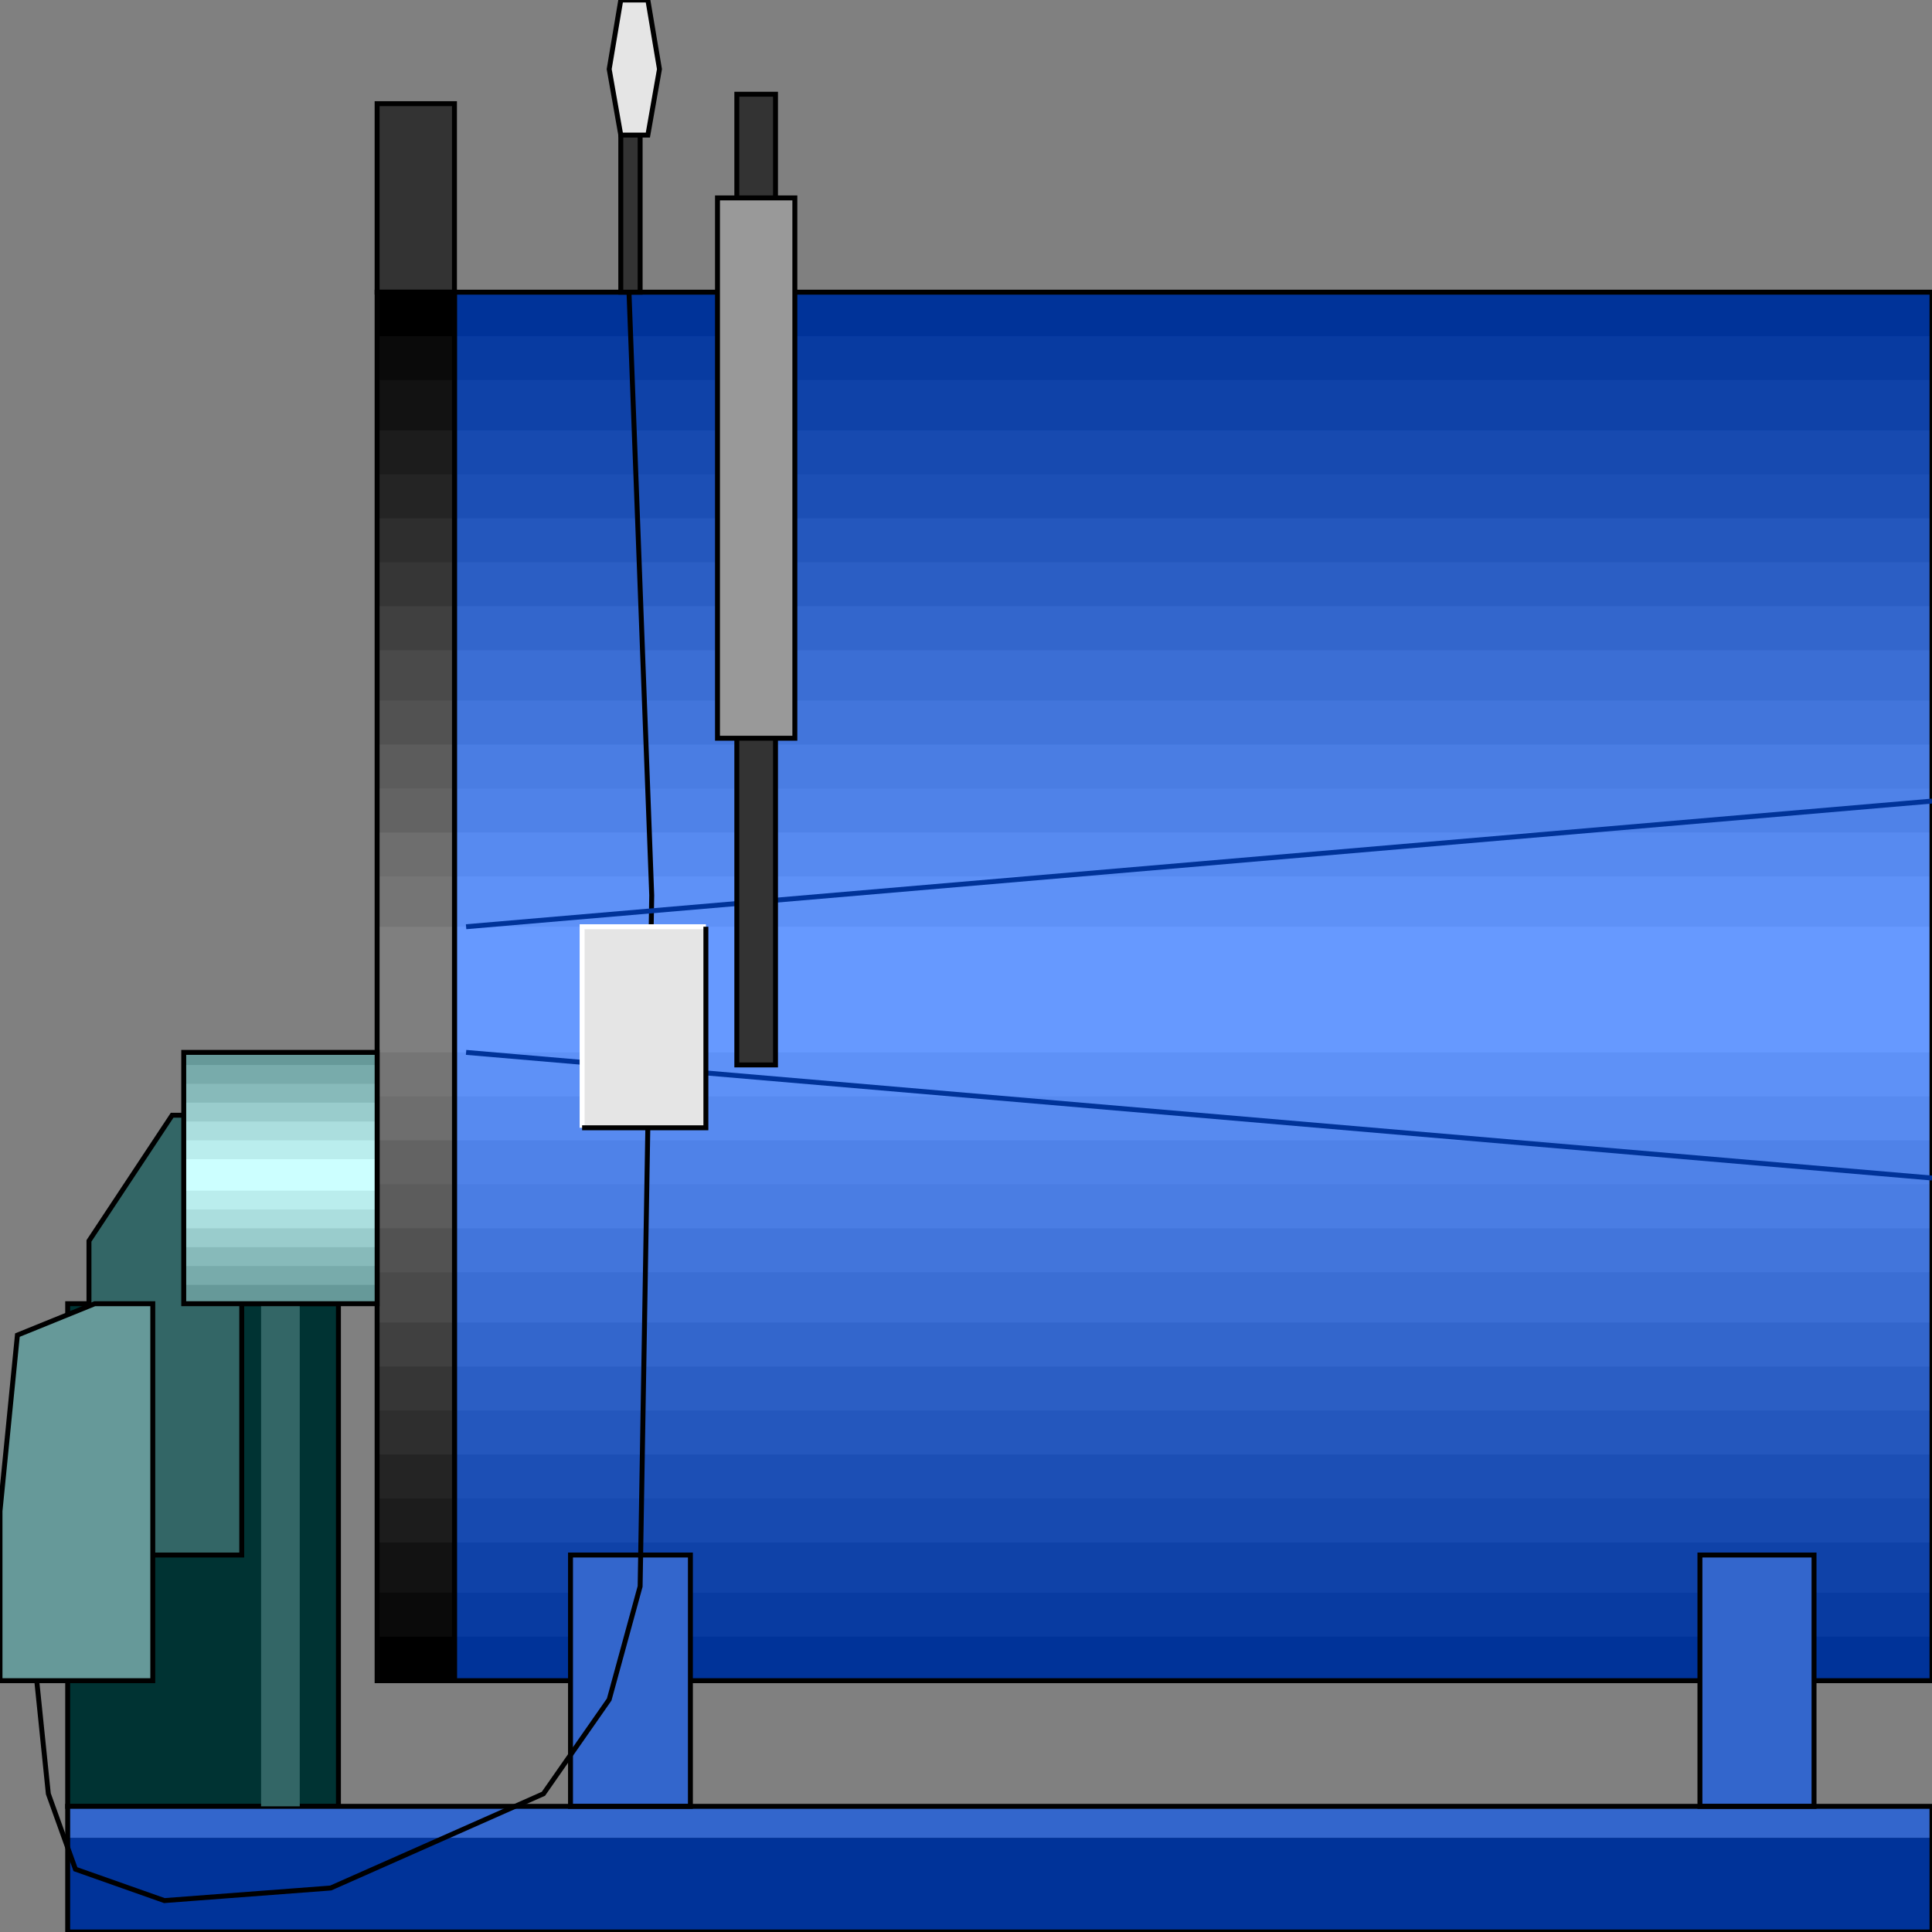 <svg width="150" height="150" viewBox="0 0 150 150" fill="none" xmlns="http://www.w3.org/2000/svg">
<rect x="0" y="0" width="150" height="150" fill="#808080" stroke="none"/>
<g clip-path="url(#clip0_2109_166626)">
<path d="M5.255 140.243H26.276V101.219H5.255V140.243Z" fill="#003333" stroke="black" stroke-width="0.383"/>
<path d="M13.364 86.586H18.769V120.732H6.907V96.342L13.364 86.586Z" fill="#336666" stroke="black" stroke-width="0.383"/>
<path d="M0 117.316L1.351 103.658L7.357 101.219H11.862V130.487H0V117.316Z" fill="#669999" stroke="black" stroke-width="0.383"/>
<path d="M29.279 8.049H35.285V22.683H29.279V8.049Z" fill="#333333" stroke="black" stroke-width="0.383"/>
<path d="M29.279 22.684H35.285V130.488H29.279V22.684Z" fill="black"/>
<path d="M5.255 140.244H150V142.683H5.255V140.244Z" fill="#3366CC"/>
<path d="M35.285 22.684H150V130.488H35.285V22.684Z" fill="#003399"/>
<path d="M35.285 26.098H150V127.073H35.285V26.098Z" fill="#083BA1"/>
<path d="M35.285 29.512H150V123.658H35.285V29.512Z" fill="#0F42A8"/>
<path d="M35.285 33.414H150V119.756H35.285V33.414Z" fill="#174AB0"/>
<path d="M35.285 36.83H150V116.342H35.285V36.83Z" fill="#1C4FB5"/>
<path d="M35.285 40.244H150V112.927H35.285V40.244Z" fill="#2457BD"/>
<path d="M35.285 43.658H150V109.512H35.285V43.658Z" fill="#2B5EC4"/>
<path d="M35.285 47.072H150V106.097H35.285V47.072Z" fill="#3366CC"/>
<path d="M35.285 50.488H150V102.683H35.285V50.488Z" fill="#3B6ED4"/>
<path d="M35.285 54.391H150V98.781H35.285V54.391Z" fill="#4275DB"/>
<path d="M35.285 57.805H150V95.366H35.285V57.805Z" fill="#4A7DE3"/>
<path d="M35.285 61.219H150V91.951H35.285V61.219Z" fill="#4F82E8"/>
<path d="M35.285 64.635H150V88.537H35.285V64.635Z" fill="#578AF0"/>
<path d="M35.285 68.049H150V85.122H35.285V68.049Z" fill="#5E91F7"/>
<path d="M35.285 71.951H150V81.707H35.285V71.951Z" fill="#6699FF"/>
<path d="M35.285 22.684H150V130.488H35.285V22.684Z" stroke="black" stroke-width="0.383"/>
<path d="M29.279 26.098H35.285V127.073H29.279V26.098Z" fill="#0A0A0A"/>
<path d="M29.279 29.512H35.285V123.658H29.279V29.512Z" fill="#121212"/>
<path d="M29.279 33.414H35.285V119.756H29.279V33.414Z" fill="#1C1C1C"/>
<path d="M29.279 36.83H35.285V116.342H29.279V36.83Z" fill="#242424"/>
<path d="M29.279 40.244H35.285V112.927H29.279V40.244Z" fill="#2E2E2E"/>
<path d="M29.279 43.658H35.285V109.512H29.279V43.658Z" fill="#363636"/>
<path d="M29.279 47.072H35.285V106.097H29.279V47.072Z" fill="#404040"/>
<path d="M29.279 50.488H35.285V102.683H29.279V50.488Z" fill="#4A4A4A"/>
<path d="M29.279 54.391H35.285V98.781H29.279V54.391Z" fill="#525252"/>
<path d="M29.279 57.805H35.285V95.366H29.279V57.805Z" fill="#5C5C5C"/>
<path d="M29.279 61.219H35.285V91.951H29.279V61.219Z" fill="#636363"/>
<path d="M29.279 64.635H35.285V88.537H29.279V64.635Z" fill="#6E6E6E"/>
<path d="M29.279 68.049H35.285V85.122H29.279V68.049Z" fill="#757575"/>
<path d="M29.279 71.951H35.285V81.707H29.279V71.951Z" fill="#7F7F7F"/>
<path d="M29.279 22.684H35.285V130.488H29.279V22.684Z" stroke="black" stroke-width="0.383"/>
<path d="M131.982 120.732H140.841V140.245H131.982V120.732Z" fill="#3366CC" stroke="black" stroke-width="0.383"/>
<path d="M44.294 120.732H53.603V140.245H44.294V120.732Z" fill="#3366CC" stroke="black" stroke-width="0.383"/>
<path d="M5.255 142.684H150V150.001H5.255V142.684Z" fill="#003399"/>
<path d="M5.255 140.244H150V150H5.255V140.244Z" stroke="black" stroke-width="0.383"/>
<path d="M20.27 101.219H23.273V140.243H20.27V101.219Z" fill="#336666"/>
<path d="M14.265 81.707H29.28V101.219H14.265V81.707Z" fill="#669999"/>
<path d="M14.265 82.684H29.28V99.757H14.265V82.684Z" fill="#78ABAB"/>
<path d="M14.265 84.147H29.28V98.293H14.265V84.147Z" fill="#87BABA"/>
<path d="M14.265 85.609H29.28V96.829H14.265V85.609Z" fill="#99CCCC"/>
<path d="M14.265 87.072H29.28V95.365H14.265V87.072Z" fill="#ABDEDE"/>
<path d="M14.265 88.537H29.28V93.903H14.265V88.537Z" fill="#BAEDED"/>
<path d="M14.265 90H29.28V92.439H14.265V90Z" fill="#CCFFFF"/>
<path d="M14.265 81.707H29.28V101.219H14.265V81.707Z" stroke="black" stroke-width="0.383"/>
<path d="M2.853 130.488L3.753 139.268L5.856 145.122L12.762 147.561L25.675 146.585L42.192 139.268L47.297 131.951L49.699 123.17L50.6 69.512L48.798 21.707" stroke="black" stroke-width="0.383"/>
<path d="M150 62.195L36.187 71.951" stroke="#003399" stroke-width="0.383"/>
<path d="M36.187 81.707L150 91.463" stroke="#003399" stroke-width="0.383"/>
<path d="M45.195 71.951H54.805V87.561H45.195V71.951Z" fill="#E5E5E5"/>
<path d="M45.195 87.561V71.951H54.805" stroke="white" stroke-width="0.383"/>
<path d="M45.195 87.561H54.805V71.951" stroke="black" stroke-width="0.383"/>
<path d="M48.198 22.683H49.7V5.609H48.198V22.683Z" fill="#333333" stroke="black" stroke-width="0.383"/>
<path d="M57.207 82.682H60.21V7.316H57.207V82.682Z" fill="#333333" stroke="black" stroke-width="0.383"/>
<path d="M55.706 15.365H61.712V57.316H55.706V15.365Z" fill="#999999" stroke="black" stroke-width="0.383"/>
<path d="M48.198 10.488L47.297 5.366L48.198 0H50.3L51.201 5.366L50.3 10.488H48.198Z" fill="#E5E5E5" stroke="black" stroke-width="0.383"/>
</g>
<defs>
<clipPath id="clip0_2109_166626">
<rect width="150" height="150" fill="white"/>
</clipPath>
</defs>
</svg>
